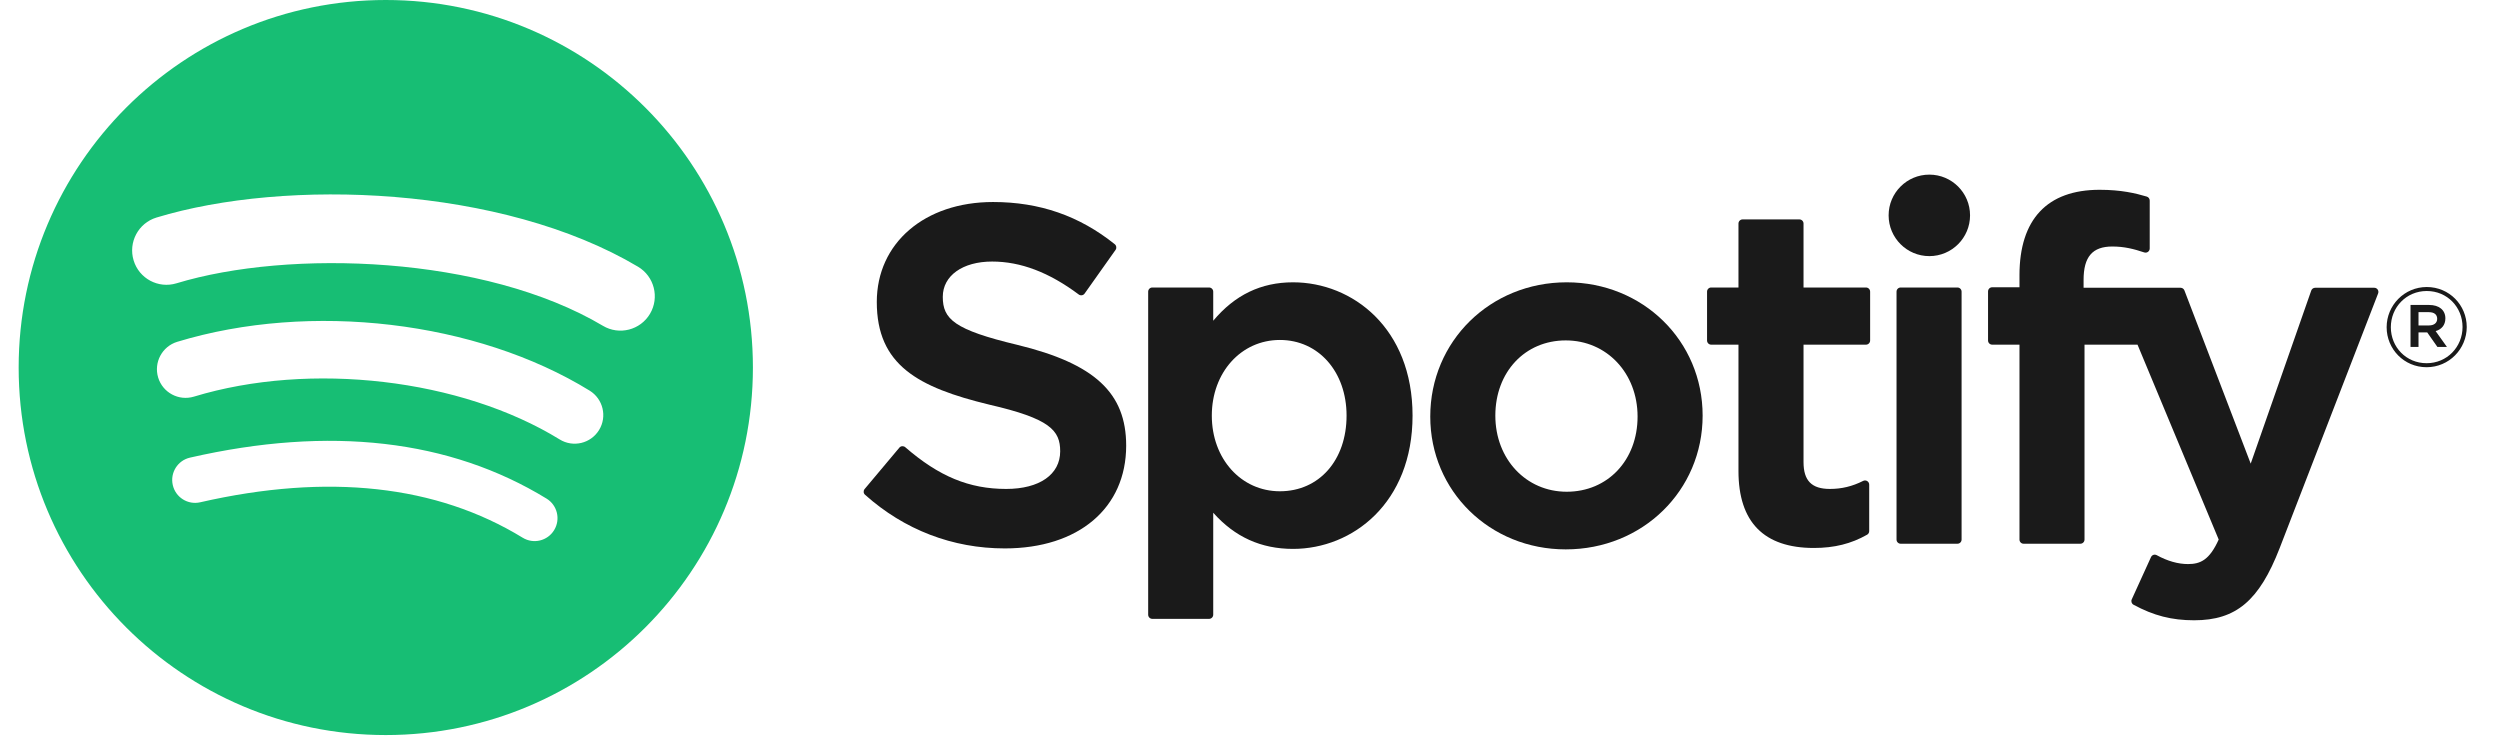<svg width="134" height="40" viewBox="0 0 134 40" fill="none" xmlns="http://www.w3.org/2000/svg">
<g clip-path="url(#clip0_1_139)">
<path d="M32.318 17.464C25.975 13.693 15.512 13.346 9.457 15.186C8.485 15.481 7.456 14.932 7.162 13.958C6.867 12.984 7.415 11.956 8.388 11.66C15.339 9.547 26.894 9.956 34.196 14.295C35.071 14.815 35.358 15.945 34.84 16.82C34.321 17.695 33.19 17.984 32.318 17.464ZM32.11 23.049C31.665 23.773 30.721 23.999 30 23.555C24.712 20.301 16.648 19.358 10.392 21.26C9.58 21.505 8.723 21.047 8.477 20.236C8.233 19.424 8.69 18.568 9.5 18.321C16.647 16.15 25.532 17.201 31.605 20.938C32.326 21.383 32.553 22.328 32.11 23.049ZM29.702 28.414C29.349 28.994 28.594 29.176 28.016 28.822C23.395 25.995 17.579 25.356 10.729 26.923C10.069 27.074 9.411 26.66 9.261 26C9.11 25.339 9.522 24.68 10.183 24.529C17.679 22.814 24.109 23.552 29.295 26.725C29.874 27.079 30.056 27.835 29.702 28.414ZM20.678 -3.43323e-05C9.81 -3.43323e-05 1 8.82 1 19.699C1 30.58 9.81 39.399 20.678 39.399C31.546 39.399 40.356 30.58 40.356 19.699C40.356 8.82 31.546 -3.43323e-05 20.678 -3.43323e-05Z" fill="#17BE74"/>
<path d="M54.536 18.486C51.138 17.674 50.533 17.105 50.533 15.909C50.533 14.779 51.596 14.019 53.177 14.019C54.709 14.019 56.228 14.596 57.821 15.785C57.869 15.821 57.929 15.835 57.989 15.826C58.048 15.817 58.1 15.785 58.135 15.735L59.794 13.394C59.862 13.298 59.844 13.165 59.752 13.091C57.856 11.569 55.722 10.828 53.227 10.828C49.558 10.828 46.996 13.032 46.996 16.186C46.996 19.567 49.206 20.764 53.026 21.689C56.277 22.438 56.826 23.066 56.826 24.189C56.826 25.433 55.717 26.207 53.931 26.207C51.948 26.207 50.33 25.538 48.52 23.969C48.476 23.931 48.414 23.913 48.357 23.916C48.297 23.921 48.243 23.949 48.205 23.995L46.345 26.211C46.267 26.303 46.276 26.44 46.367 26.52C48.472 28.401 51.061 29.395 53.856 29.395C57.809 29.395 60.363 27.233 60.363 23.886C60.363 21.058 58.675 19.494 54.536 18.486Z" fill="#1A1A1A"/>
<path d="M72.176 22.277C72.176 24.666 70.707 26.332 68.602 26.332C66.522 26.332 64.953 24.59 64.953 22.277C64.953 19.965 66.522 18.222 68.602 18.222C70.673 18.222 72.176 19.927 72.176 22.277ZM69.307 15.132C67.593 15.132 66.188 15.807 65.029 17.192V15.634C65.029 15.511 64.929 15.41 64.806 15.41H61.764C61.641 15.41 61.542 15.511 61.542 15.634V32.948C61.542 33.071 61.641 33.171 61.764 33.171H64.806C64.929 33.171 65.029 33.071 65.029 32.948V27.483C66.188 28.785 67.594 29.421 69.307 29.421C72.49 29.421 75.713 26.967 75.713 22.277C75.713 17.586 72.49 15.132 69.307 15.132Z" fill="#1A1A1A"/>
<path d="M83.975 26.357C81.794 26.357 80.15 24.603 80.15 22.277C80.15 19.941 81.737 18.246 83.924 18.246C86.119 18.246 87.774 20 87.774 22.328C87.774 24.663 86.176 26.357 83.975 26.357ZM83.975 15.132C79.874 15.132 76.662 18.292 76.662 22.328C76.662 26.32 79.852 29.447 83.924 29.447C88.039 29.447 91.261 26.297 91.261 22.277C91.261 18.27 88.061 15.132 83.975 15.132Z" fill="#1A1A1A"/>
<path d="M100.017 15.41H96.669V11.983C96.669 11.86 96.57 11.76 96.447 11.76H93.405C93.282 11.76 93.182 11.86 93.182 11.983V15.41H91.719C91.597 15.41 91.498 15.51 91.498 15.633V18.25C91.498 18.373 91.597 18.474 91.719 18.474H93.182V25.246C93.182 27.983 94.543 29.371 97.226 29.371C98.318 29.371 99.223 29.145 100.076 28.661C100.146 28.622 100.189 28.548 100.189 28.468V25.976C100.189 25.898 100.149 25.826 100.083 25.786C100.017 25.744 99.934 25.742 99.866 25.776C99.28 26.071 98.714 26.207 98.081 26.207C97.105 26.207 96.669 25.764 96.669 24.769V18.474H100.017C100.14 18.474 100.239 18.373 100.239 18.25V15.633C100.239 15.51 100.14 15.41 100.017 15.41Z" fill="#1A1A1A"/>
<path d="M111.68 15.424V15.003C111.68 13.765 112.154 13.213 113.218 13.213C113.852 13.213 114.361 13.339 114.932 13.53C115.002 13.552 115.076 13.541 115.133 13.498C115.191 13.456 115.225 13.389 115.225 13.317V10.751C115.225 10.653 115.162 10.566 115.067 10.537C114.465 10.358 113.693 10.173 112.539 10.173C109.729 10.173 108.244 11.758 108.244 14.753V15.397H106.782C106.659 15.397 106.559 15.497 106.559 15.62V18.251C106.559 18.374 106.659 18.474 106.782 18.474H108.244V28.921C108.244 29.044 108.343 29.144 108.465 29.144H111.507C111.63 29.144 111.73 29.044 111.73 28.921V18.474H114.571L118.922 28.919C118.428 30.016 117.942 30.234 117.279 30.234C116.743 30.234 116.179 30.074 115.602 29.758C115.547 29.728 115.483 29.723 115.424 29.741C115.366 29.762 115.318 29.805 115.293 29.862L114.262 32.126C114.213 32.233 114.255 32.359 114.357 32.414C115.434 32.998 116.406 33.247 117.606 33.247C119.853 33.247 121.094 32.199 122.189 29.381L127.467 15.728C127.493 15.659 127.486 15.582 127.444 15.521C127.402 15.46 127.334 15.424 127.261 15.424H124.094C123.999 15.424 123.914 15.484 123.883 15.573L120.638 24.851L117.085 15.567C117.052 15.481 116.969 15.424 116.877 15.424H111.68Z" fill="#1A1A1A"/>
<path d="M104.919 15.41H101.876C101.753 15.41 101.654 15.51 101.654 15.633V28.921C101.654 29.044 101.753 29.144 101.876 29.144H104.919C105.041 29.144 105.141 29.044 105.141 28.921V15.633C105.141 15.51 105.041 15.41 104.919 15.41Z" fill="#1A1A1A"/>
<path d="M103.413 9.36C102.208 9.36 101.23 10.337 101.23 11.543C101.23 12.75 102.208 13.728 103.413 13.728C104.618 13.728 105.595 12.75 105.595 11.543C105.595 10.337 104.618 9.36 103.413 9.36Z" fill="#1A1A1A"/>
<path d="M130.189 16.732H129.632V17.444H130.189C130.467 17.444 130.633 17.308 130.633 17.088C130.633 16.856 130.467 16.732 130.189 16.732ZM130.55 17.747L131.156 18.596H130.645L130.1 17.818H129.632V18.596H129.204V16.346H130.206C130.728 16.346 131.072 16.614 131.072 17.064C131.072 17.433 130.859 17.658 130.55 17.747ZM130.076 15.598C128.979 15.598 128.149 16.47 128.149 17.539C128.149 18.607 128.973 19.468 130.065 19.468C131.161 19.468 131.992 18.596 131.992 17.527C131.992 16.459 131.167 15.598 130.076 15.598ZM130.065 19.683C128.861 19.683 127.924 18.715 127.924 17.539C127.924 16.363 128.873 15.384 130.076 15.384C131.28 15.384 132.217 16.352 132.217 17.527C132.217 18.703 131.268 19.683 130.065 19.683Z" fill="#1A1A1A"/>
</g>
<defs>
<clipPath id="clip0_1_139">
<rect width="133.216" height="40" fill="white"/>
</clipPath>
</defs>
</svg>
